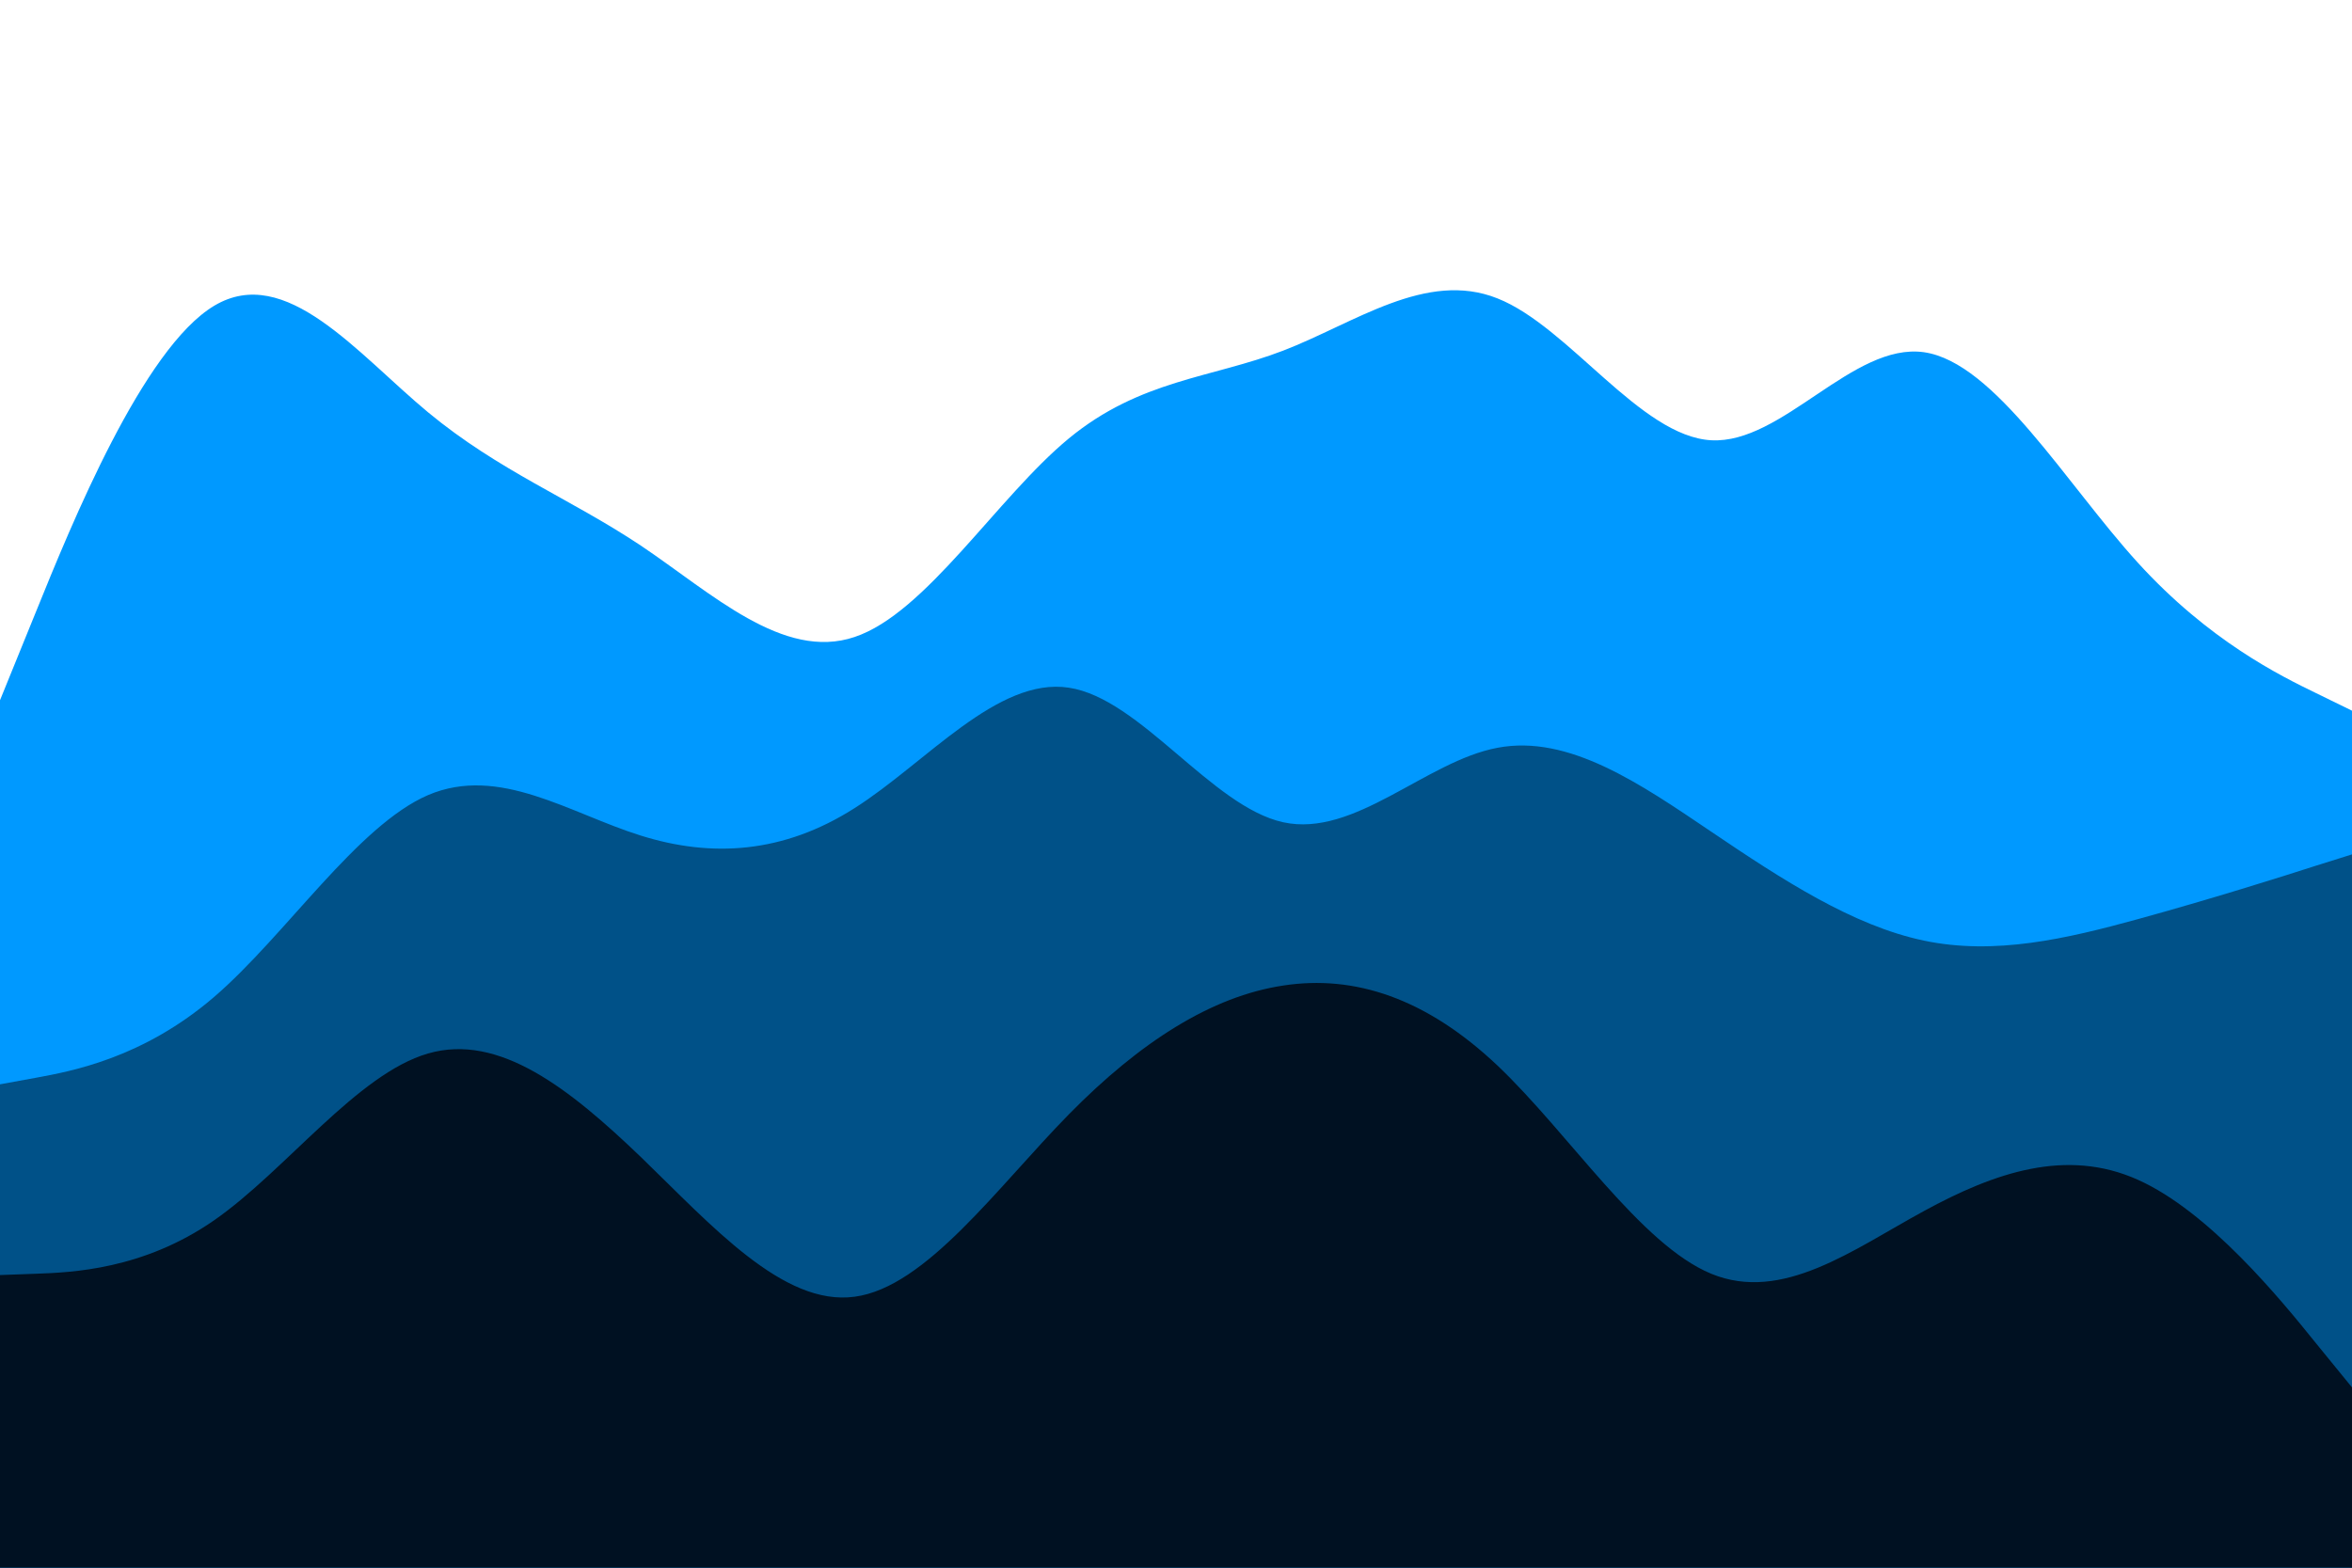 <svg id="visual" preserveAspectRatio="none" viewBox="0 0 900 600" width="900" height="600" xmlns="http://www.w3.org/2000/svg" xmlns:xlink="http://www.w3.org/1999/xlink" version="1.1"><path d="M0 268L13.7 234.3C27.3 200.7 54.7 133.3 82 117C109.3 100.7 136.7 135.3 163.8 157.8C191 180.3 218 190.7 245.2 208.8C272.3 227 299.7 253 327 243.8C354.3 234.7 381.7 190.3 409 167.8C436.3 145.3 463.7 144.7 491 134.2C518.3 123.7 545.7 103.3 573 114.2C600.3 125 627.7 167 654.8 168.5C682 170 709 131 736.2 134.8C763.3 138.7 790.7 185.3 818 215.3C845.3 245.3 872.7 258.7 886.3 265.3L900 272L900 601L886.3 601C872.7 601 845.3 601 818 601C790.7 601 763.3 601 736.2 601C709 601 682 601 654.8 601C627.7 601 600.3 601 573 601C545.7 601 518.3 601 491 601C463.7 601 436.3 601 409 601C381.7 601 354.3 601 327 601C299.7 601 272.3 601 245.2 601C218 601 191 601 163.8 601C136.7 601 109.3 601 82 601C54.7 601 27.3 601 13.7 601L0 601Z" fill="#0099ff"></path><path d="M0 415L13.7 412.5C27.3 410 54.7 405 82 381.5C109.3 358 136.7 316 163.8 304.3C191 292.7 218 311.3 245.2 319.8C272.3 328.3 299.7 326.7 327 309.3C354.3 292 381.7 259 409 263.2C436.3 267.3 463.7 308.7 491 314.7C518.3 320.7 545.7 291.3 573 286.2C600.3 281 627.7 300 654.8 318.3C682 336.7 709 354.3 736.2 360C763.3 365.7 790.7 359.3 818 351.8C845.3 344.3 872.7 335.7 886.3 331.3L900 327L900 601L886.3 601C872.7 601 845.3 601 818 601C790.7 601 763.3 601 736.2 601C709 601 682 601 654.8 601C627.7 601 600.3 601 573 601C545.7 601 518.3 601 491 601C463.7 601 436.3 601 409 601C381.7 601 354.3 601 327 601C299.7 601 272.3 601 245.2 601C218 601 191 601 163.8 601C136.7 601 109.3 601 82 601C54.7 601 27.3 601 13.7 601L0 601Z" fill="#005188"></path><path d="M0 488L13.7 487.5C27.3 487 54.7 486 82 467C109.3 448 136.7 411 163.8 403.2C191 395.3 218 416.7 245.2 442.8C272.3 469 299.7 500 327 496.3C354.3 492.7 381.7 454.3 409 426.5C436.3 398.7 463.7 381.3 491 377.2C518.3 373 545.7 382 573 407.8C600.3 433.7 627.7 476.3 654.8 487.5C682 498.7 709 478.3 736.2 463.5C763.3 448.7 790.7 439.3 818 451.5C845.3 463.7 872.7 497.3 886.3 514.2L900 531L900 601L886.3 601C872.7 601 845.3 601 818 601C790.7 601 763.3 601 736.2 601C709 601 682 601 654.8 601C627.7 601 600.3 601 573 601C545.7 601 518.3 601 491 601C463.7 601 436.3 601 409 601C381.7 601 354.3 601 327 601C299.7 601 272.3 601 245.2 601C218 601 191 601 163.8 601C136.7 601 109.3 601 82 601C54.7 601 27.3 601 13.7 601L0 601Z" fill="#001122"></path></svg>